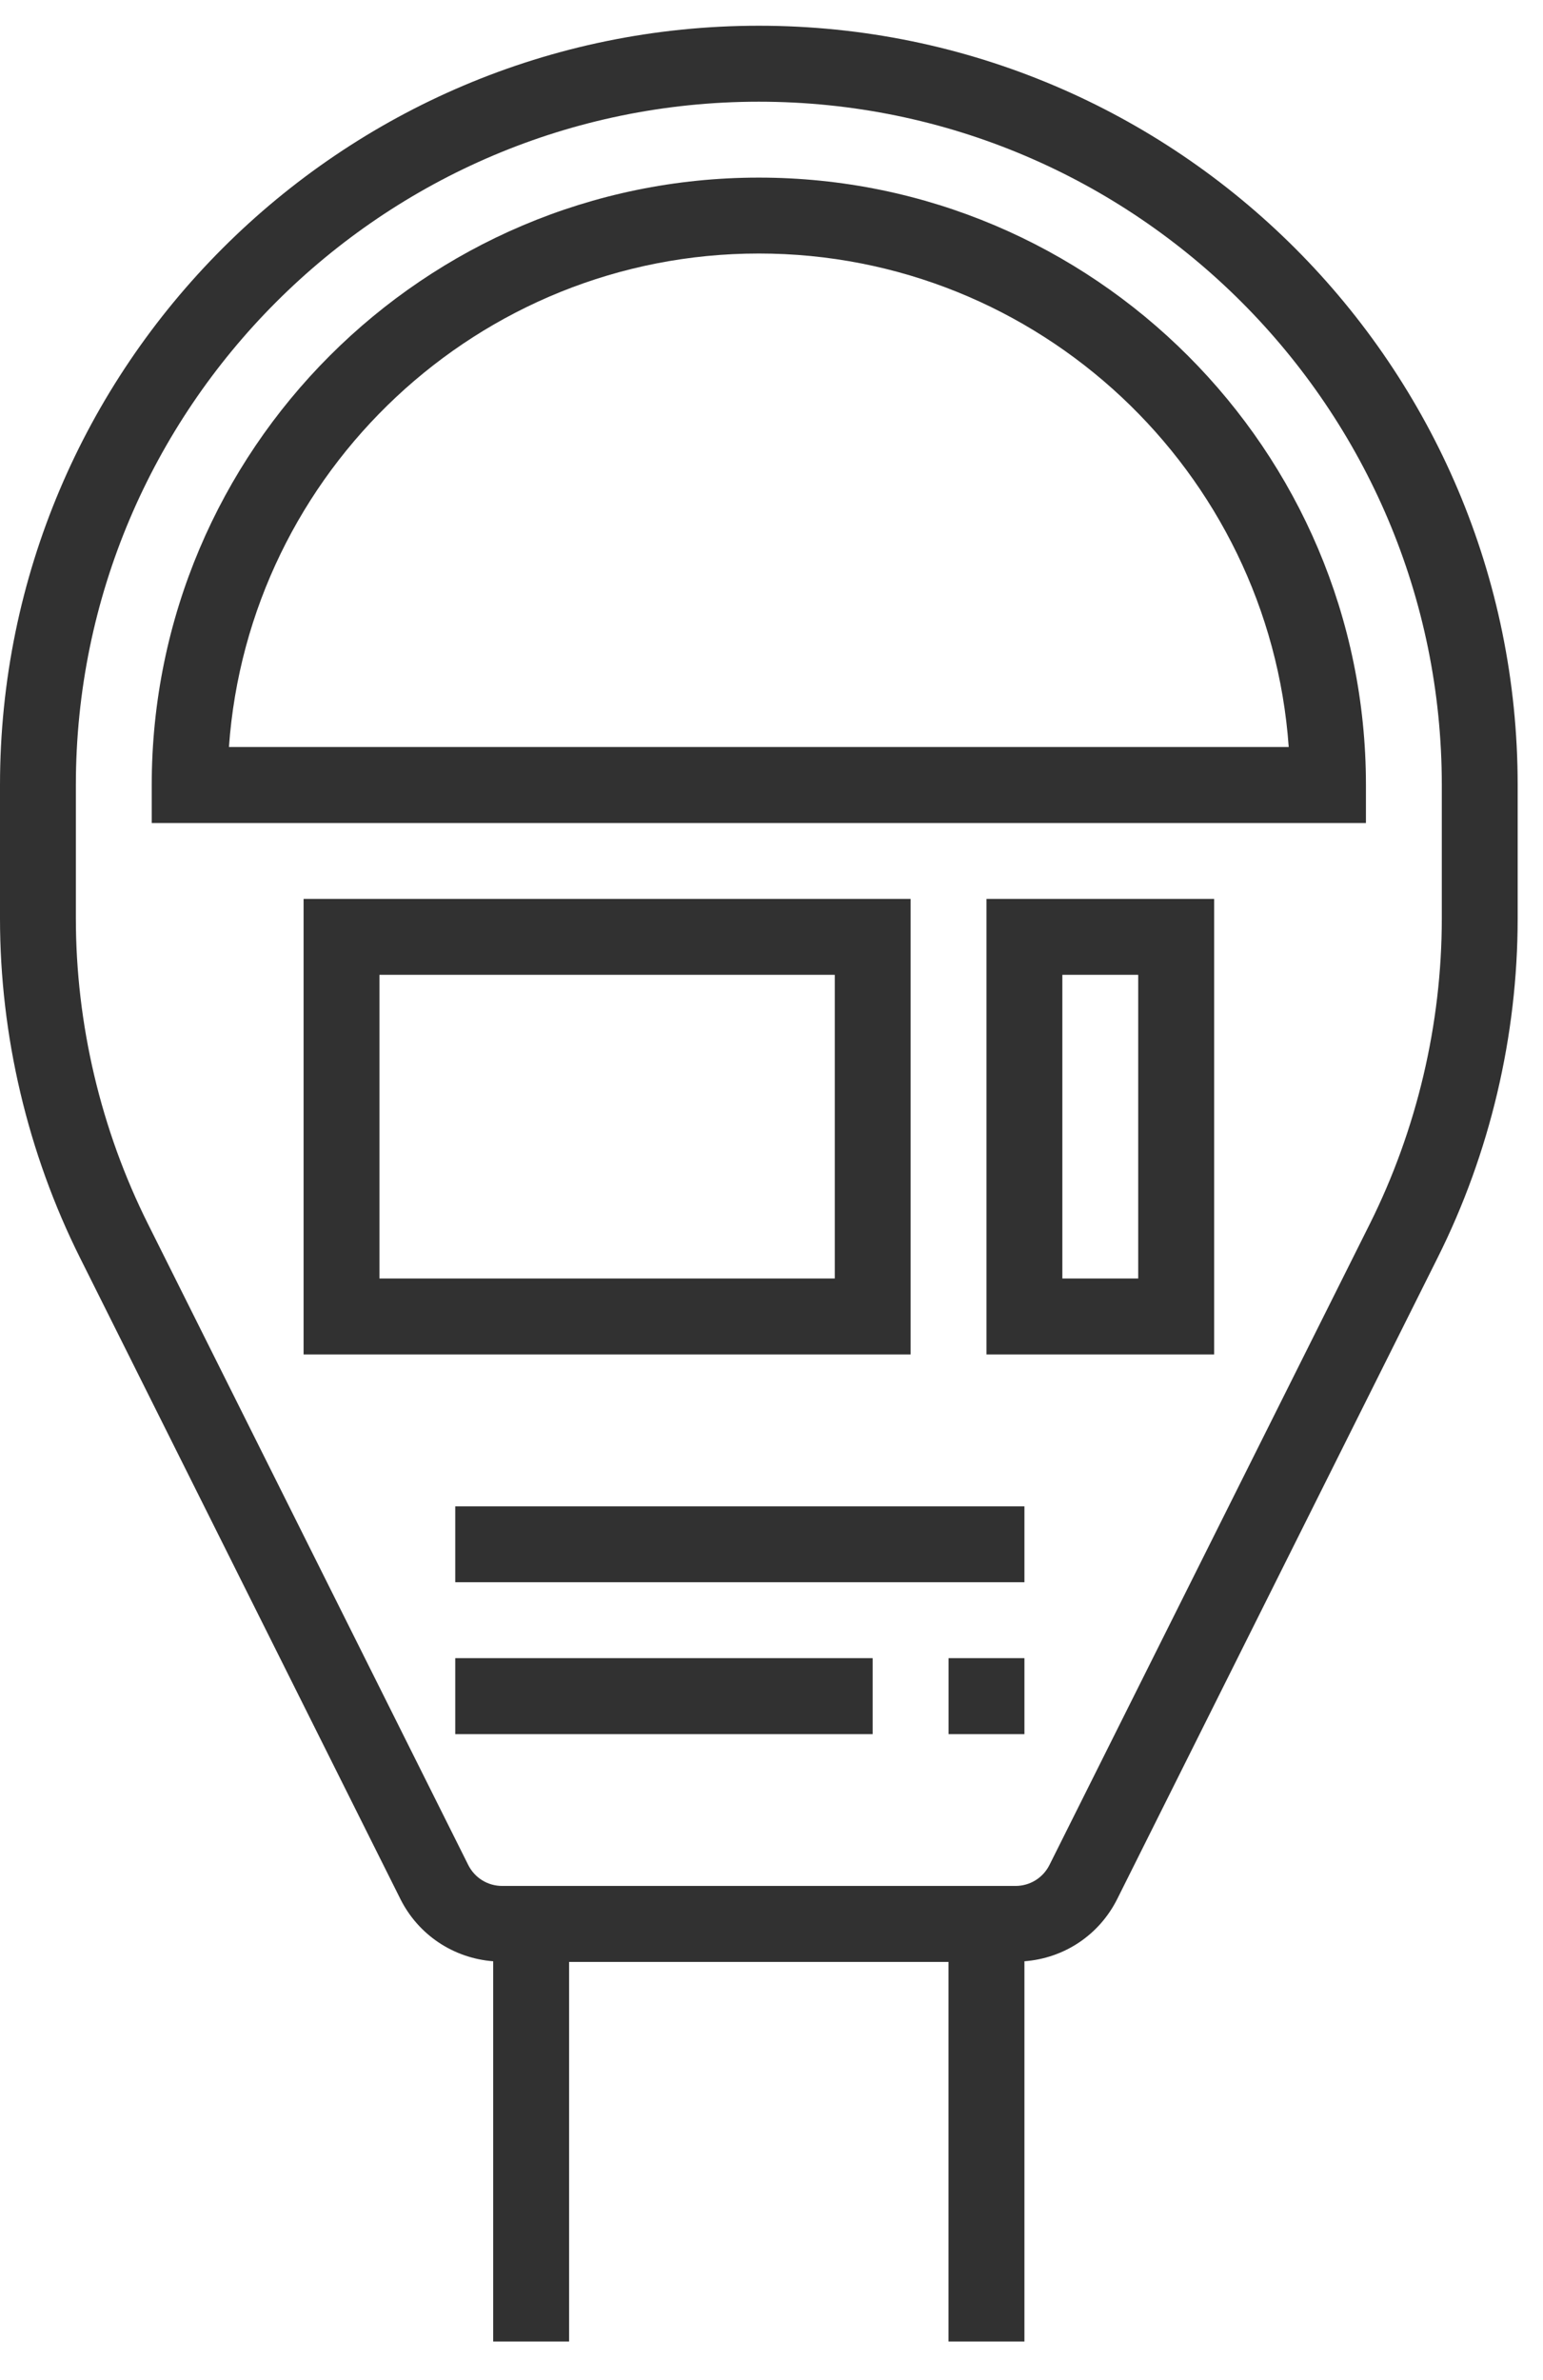 <svg width="24" height="37" viewBox="0 0 24 37" fill="none" xmlns="http://www.w3.org/2000/svg">
<path d="M11.803 0.4C5.295 0.4 0 5.695 0 12.204V14.278C0 16.101 0.431 17.927 1.246 19.556L6.227 29.52C6.508 30.081 7.054 30.441 7.671 30.489V36.4H8.852V30.499H14.753V36.4H15.934V30.489C16.552 30.442 17.097 30.082 17.378 29.52L22.359 19.556C23.176 17.927 23.606 16.101 23.606 14.278V12.204C23.607 5.695 18.312 0.4 11.803 0.4ZM22.426 14.278C22.426 15.919 22.038 17.562 21.305 19.029L16.323 28.993C16.222 29.193 16.02 29.318 15.795 29.318H7.811C7.586 29.318 7.384 29.193 7.283 28.992L2.302 19.028C1.568 17.561 1.18 15.918 1.18 14.277V12.204C1.18 6.346 5.946 1.581 11.803 1.581C17.661 1.581 22.426 6.346 22.426 12.204V14.278Z" fill="#313131"/>
<path d="M11.803 2.761C6.597 2.761 2.36 6.997 2.36 12.203V12.794H21.246V12.203C21.246 6.997 17.009 2.761 11.803 2.761ZM3.561 11.613C3.865 7.332 7.446 3.941 11.803 3.941C16.16 3.941 19.741 7.332 20.045 11.613H3.561Z" fill="#313131"/>
<path d="M15.344 21.056H18.885V13.974H15.344V21.056ZM16.524 15.154H17.704V19.875H16.524V15.154Z" fill="#313131"/>
<path d="M14.164 13.974H4.722V21.056H14.164V13.974ZM12.984 19.875H5.902V15.154H12.984V19.875Z" fill="#313131"/>
<path d="M15.934 23.417H7.081V24.597H15.934V23.417Z" fill="#313131"/>
<path d="M13.573 25.777H7.081V26.958H13.573V25.777Z" fill="#313131"/>
<path d="M15.934 25.777H14.754V26.958H15.934V25.777Z" fill="#313131"/>
</svg>
